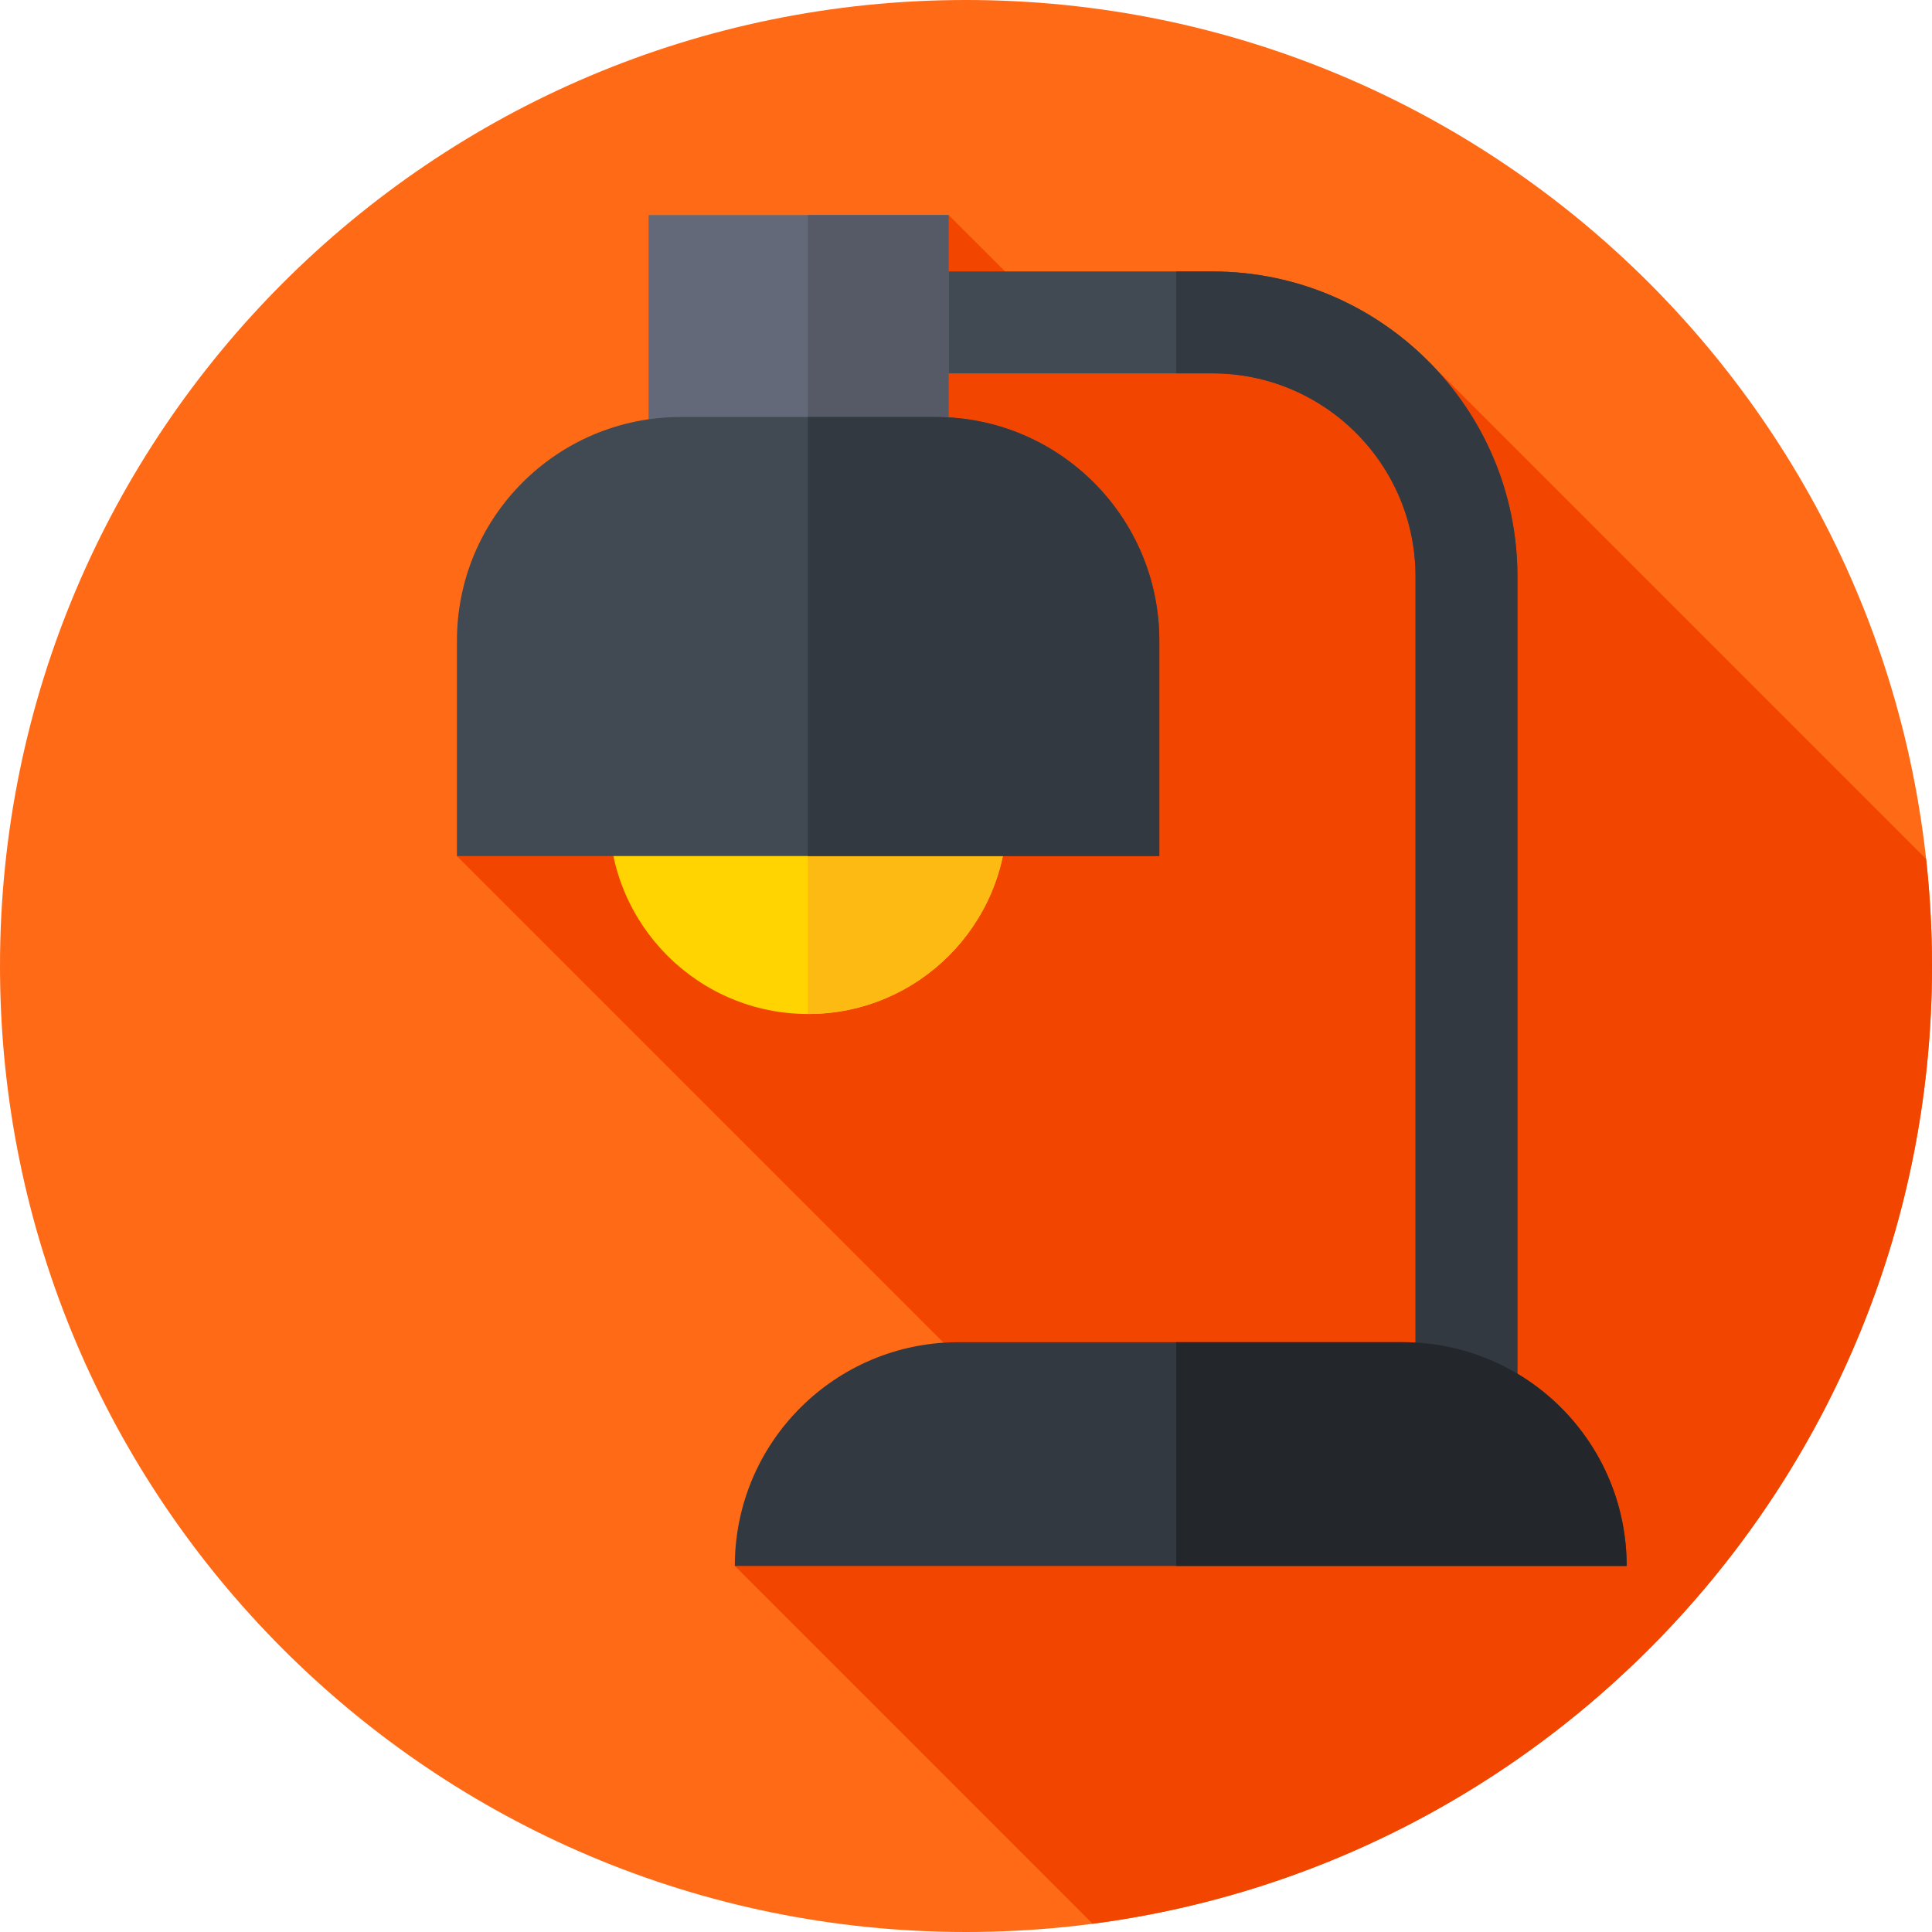 <svg xmlns="http://www.w3.org/2000/svg" height="512pt" version="1.1" viewBox="0 0 512 512" width="512pt">
<g id="surface1">
<path d="M 512 256 C 512 397.387 397.387 512 256 512 C 114.613 512 0 397.387 0 256 C 0 114.613 114.613 0 256 0 C 397.387 0 512 114.613 512 256 Z M 512 256 " style=" stroke:none;fill-rule:nonzero;fill:rgb(99.608%,41.569%,8.627%);fill-opacity:1;" />
<path d="M 289.551 509.812 C 415.078 493.379 512 386.012 512 256 C 512 246.41 511.453 236.949 510.43 227.637 L 378.789 95.996 L 289.656 95.258 L 251.391 56.996 L 121.094 226.867 L 276.414 382.188 L 194.734 414.992 Z M 289.551 509.812 " style=" stroke:none;fill-rule:nonzero;fill:rgb(94.902%,27.059%,0%);fill-opacity:1;" />
<path d="M 402.129 405.109 L 375.129 405.109 L 375.129 152.742 C 375.129 123.078 350.996 98.945 321.332 98.945 L 211.645 98.945 L 211.645 71.945 L 321.332 71.945 C 365.883 71.945 402.129 108.191 402.129 152.742 Z M 402.129 405.109 " style=" stroke:none;fill-rule:nonzero;fill:rgb(25.49%,28.627%,32.157%);fill-opacity:1;" />
<path d="M 321.332 71.945 L 311.715 71.945 L 311.715 98.945 L 321.332 98.945 C 350.996 98.945 375.129 123.078 375.129 152.742 L 375.129 405.109 L 402.129 405.109 L 402.129 152.742 C 402.129 108.191 365.883 71.945 321.332 71.945 Z M 321.332 71.945 " style=" stroke:none;fill-rule:nonzero;fill:rgb(20%,22.353%,25.098%);fill-opacity:1;" />
<path d="M 171.895 56.992 L 251.391 56.992 L 251.391 113.898 L 171.895 113.898 Z M 171.895 56.992 " style=" stroke:none;fill-rule:nonzero;fill:rgb(38.824%,41.176%,47.059%);fill-opacity:1;" />
<path d="M 214.094 56.992 L 251.391 56.992 L 251.391 113.898 L 214.094 113.898 Z M 214.094 56.992 " style=" stroke:none;fill-rule:nonzero;fill:rgb(33.333%,35.294%,40%);fill-opacity:1;" />
<path d="M 194.734 414.992 C 194.734 382.246 221.281 355.699 254.031 355.699 L 371.781 355.699 C 404.531 355.699 431.078 382.246 431.078 414.992 Z M 194.734 414.992 " style=" stroke:none;fill-rule:nonzero;fill:rgb(20%,22.353%,25.098%);fill-opacity:1;" />
<path d="M 371.781 355.699 L 311.715 355.699 L 311.715 414.992 L 431.078 414.992 C 431.078 382.246 404.531 355.699 371.781 355.699 Z M 371.781 355.699 " style=" stroke:none;fill-rule:nonzero;fill:rgb(13.725%,15.294%,16.863%);fill-opacity:1;" />
<path d="M 266.891 215.988 C 266.891 245.109 243.285 268.719 214.16 268.719 C 185.039 268.719 161.434 245.109 161.434 215.988 C 161.434 186.867 185.039 163.258 214.16 163.258 C 243.285 163.258 266.891 186.867 266.891 215.988 Z M 266.891 215.988 " style=" stroke:none;fill-rule:nonzero;fill:rgb(100%,83.137%,0%);fill-opacity:1;" />
<path d="M 214.16 163.258 C 214.141 163.258 214.117 163.262 214.094 163.262 L 214.094 268.719 C 214.117 268.719 214.141 268.719 214.16 268.719 C 243.285 268.719 266.891 245.109 266.891 215.988 C 266.891 186.867 243.285 163.258 214.16 163.258 Z M 214.16 163.258 " style=" stroke:none;fill-rule:nonzero;fill:rgb(99.216%,72.941%,7.059%);fill-opacity:1;" />
<path d="M 307.23 226.867 L 121.094 226.867 L 121.094 169.809 C 121.094 137.059 147.641 110.512 180.391 110.512 L 247.934 110.512 C 280.684 110.512 307.23 137.059 307.23 169.809 Z M 307.23 226.867 " style=" stroke:none;fill-rule:nonzero;fill:rgb(25.49%,28.627%,32.157%);fill-opacity:1;" />
<path d="M 307.23 169.809 C 307.23 137.059 280.684 110.512 247.934 110.512 L 214.094 110.512 L 214.094 226.867 L 307.23 226.867 Z M 307.23 169.809 " style=" stroke:none;fill-rule:nonzero;fill:rgb(20%,22.353%,25.098%);fill-opacity:1;" />
</g>
</svg>